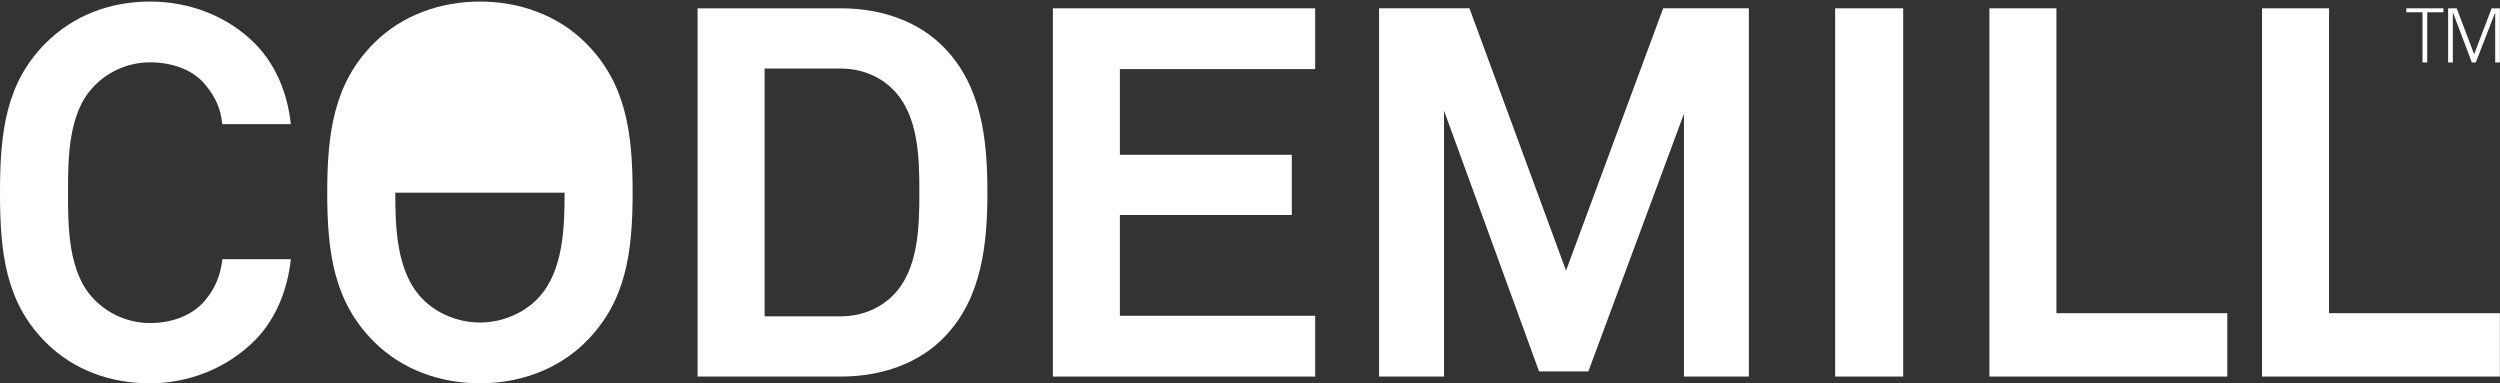 <?xml version="1.0" encoding="UTF-8" standalone="no"?>
<!-- Created with Inkscape (http://www.inkscape.org/) -->

<svg
   xmlns:dc="http://purl.org/dc/elements/1.1/"
   xmlns:cc="http://creativecommons.org/ns#"
   xmlns:rdf="http://www.w3.org/1999/02/22-rdf-syntax-ns#"
   xmlns:svg="http://www.w3.org/2000/svg"
   xmlns="http://www.w3.org/2000/svg"
   version="1.1"
   width="874"
   height="134"
   id="svg2"
   xml:space="preserve"><rect width="100%" height="100%" fill="#333333" stroke="none"/><defs
     id="defs6"><clipPath
       id="clipPath16"><path
         d="M 0,540 960,540 960,0 0,0 0,540 z"
         id="path18" /></clipPath></defs><g
     transform="matrix(1.25,0,0,-1.25,0,134)"
     id="g10"><g
       transform="translate(-131.899,-387.539)"
       id="g12"><g
         clip-path="url(#clipPath16)"
         id="g14"><g
           transform="translate(173.875,477.303)"
           id="g20"><path
             d="m 0,0 c 6.395,0 12.203,-2.182 15.545,-6.389 2.615,-3.198 4.21,-6.389 4.646,-10.897 l 19.175,0 C 38.495,-9.146 35.444,-1.015 29.49,5.084 21.787,12.928 11.043,17.001 0,17.001 c -11.038,0 -21.352,-3.778 -29.196,-11.626 -11.18,-11.185 -12.781,-24.983 -12.781,-41.832 0,-16.854 1.601,-30.651 12.781,-41.835 7.844,-7.841 18.158,-11.472 29.196,-11.472 11.043,0 21.787,4.356 29.49,12.202 5.954,6.104 9.005,14.379 9.876,22.512 l -19.175,0 c -0.436,-4.502 -2.031,-8.133 -4.646,-11.331 -3.342,-4.207 -9.15,-6.532 -15.545,-6.532 -5.954,0 -11.765,2.464 -15.835,6.824 -7.117,7.407 -7.117,20.186 -7.117,29.632 0,9.443 0,22.223 7.117,29.631 C -11.765,-2.469 -5.954,0 0,0"
             id="path22"
             style="fill:#ffffff;fill-opacity:1;fill-rule:nonzero;stroke:none" /></g><g
           transform="translate(282.396,411.362)"
           id="g24"><path
             d="m 0,0 c -4.069,-4.362 -10.316,-6.829 -16.269,-6.829 -5.955,0 -12.204,2.467 -16.27,6.829 -7.119,7.407 -7.406,20.038 -7.406,29.484 l 47.356,0 C 7.411,20.038 7.118,7.407 0,0 m -16.269,82.939 c -11.04,0 -21.791,-3.775 -29.629,-11.623 -11.189,-11.185 -13.078,-24.983 -13.078,-41.832 0,-16.854 1.889,-30.503 13.078,-41.686 7.838,-7.843 18.589,-11.621 29.629,-11.621 11.039,0 21.786,3.778 29.633,11.621 11.181,11.183 13.071,24.832 13.071,41.686 0,16.849 -1.89,30.647 -13.071,41.832 -7.847,7.848 -18.594,11.623 -29.633,11.623"
             id="path26"
             style="fill:#ffffff;fill-opacity:1;fill-rule:nonzero;stroke:none" /></g><g
           transform="translate(381.619,412.084)"
           id="g28"><path
             d="m 0,0 c -3.49,-3.486 -8.57,-5.811 -14.527,-5.811 l -21.354,0 0,69.292 21.354,0 C -8.57,63.481 -3.49,61.153 0,57.669 7.262,50.405 7.406,38.35 7.406,28.909 7.406,19.466 7.262,7.263 0,0 m -14.527,80.332 -40.094,0 0,-102.992 40.094,0 c 11.766,0 22.079,3.925 28.909,11.039 10.604,10.898 12.053,26.289 12.053,40.53 0,14.233 -1.449,29.483 -12.053,40.38 -6.83,7.117 -17.143,11.043 -28.909,11.043"
             id="path30"
             style="fill:#ffffff;fill-opacity:1;fill-rule:nonzero;stroke:none" /></g><g
           transform="translate(426.369,389.424)"
           id="g32"><path
             d="m 0,0 73.355,0 0,16.996 -54.618,0 0,28.187 48.081,0 0,16.844 -48.081,0 0,23.965 54.618,0 0,17 L 0,102.992 0,0 z"
             id="path34"
             style="fill:#ffffff;fill-opacity:1;fill-rule:nonzero;stroke:none" /></g><g
           transform="translate(569.891,419.056)"
           id="g36"><path
             d="m 0,0 -27.017,73.363 -25.274,0 0,-102.995 18.16,0 0,74.372 26.581,-72.92 13.796,0 26.734,72.047 0,-73.499 18.149,0 0,102.995 -23.964,0 L 0,0 z"
             id="path38"
             style="fill:#ffffff;fill-opacity:1;fill-rule:nonzero;stroke:none" /></g><path
           d="m 645.156,389.424 19.023,0 0,102.99 -19.023,0 0,-102.99 z"
           id="path40"
           style="fill:#ffffff;fill-opacity:1;fill-rule:nonzero;stroke:none" /><g
           transform="translate(707.038,492.416)"
           id="g42"><path
             d="m 0,0 -18.741,0 0,-102.992 66.53,0 0,17.724 L 0,-85.268 0,0 z"
             id="path44"
             style="fill:#ffffff;fill-opacity:1;fill-rule:nonzero;stroke:none" /></g><g
           transform="translate(783.284,492.416)"
           id="g46"><path
             d="m 0,0 -18.737,0 0,-102.992 66.526,0 0,17.724 L 0,-85.268 0,0 z"
             id="path48"
             style="fill:#ffffff;fill-opacity:1;fill-rule:nonzero;stroke:none" /></g><g
           transform="translate(809.425,477.274)"
           id="g50"><path
             d="m 0,0 1.318,0 0,14.033 4.532,0 0,1.109 -10.379,0 0,-1.109 4.529,0 L 0,0 z"
             id="path52"
             style="fill:#ffffff;fill-opacity:1;fill-rule:nonzero;stroke:none" /></g><g
           transform="translate(828.773,492.416)"
           id="g54"><path
             d="M 0,0 -4.91,-12.85 -9.78,0 l -2.402,0 0,-15.142 1.315,0 0,13.953 0.047,-0.023 5.273,-13.93 1.107,0 5.378,13.885 0.044,0.022 0,-13.907 1.318,0 L 2.3,0 0,0 z"
             id="path56"
             style="fill:#ffffff;fill-opacity:1;fill-rule:nonzero;stroke:none" /></g></g></g></g></svg>